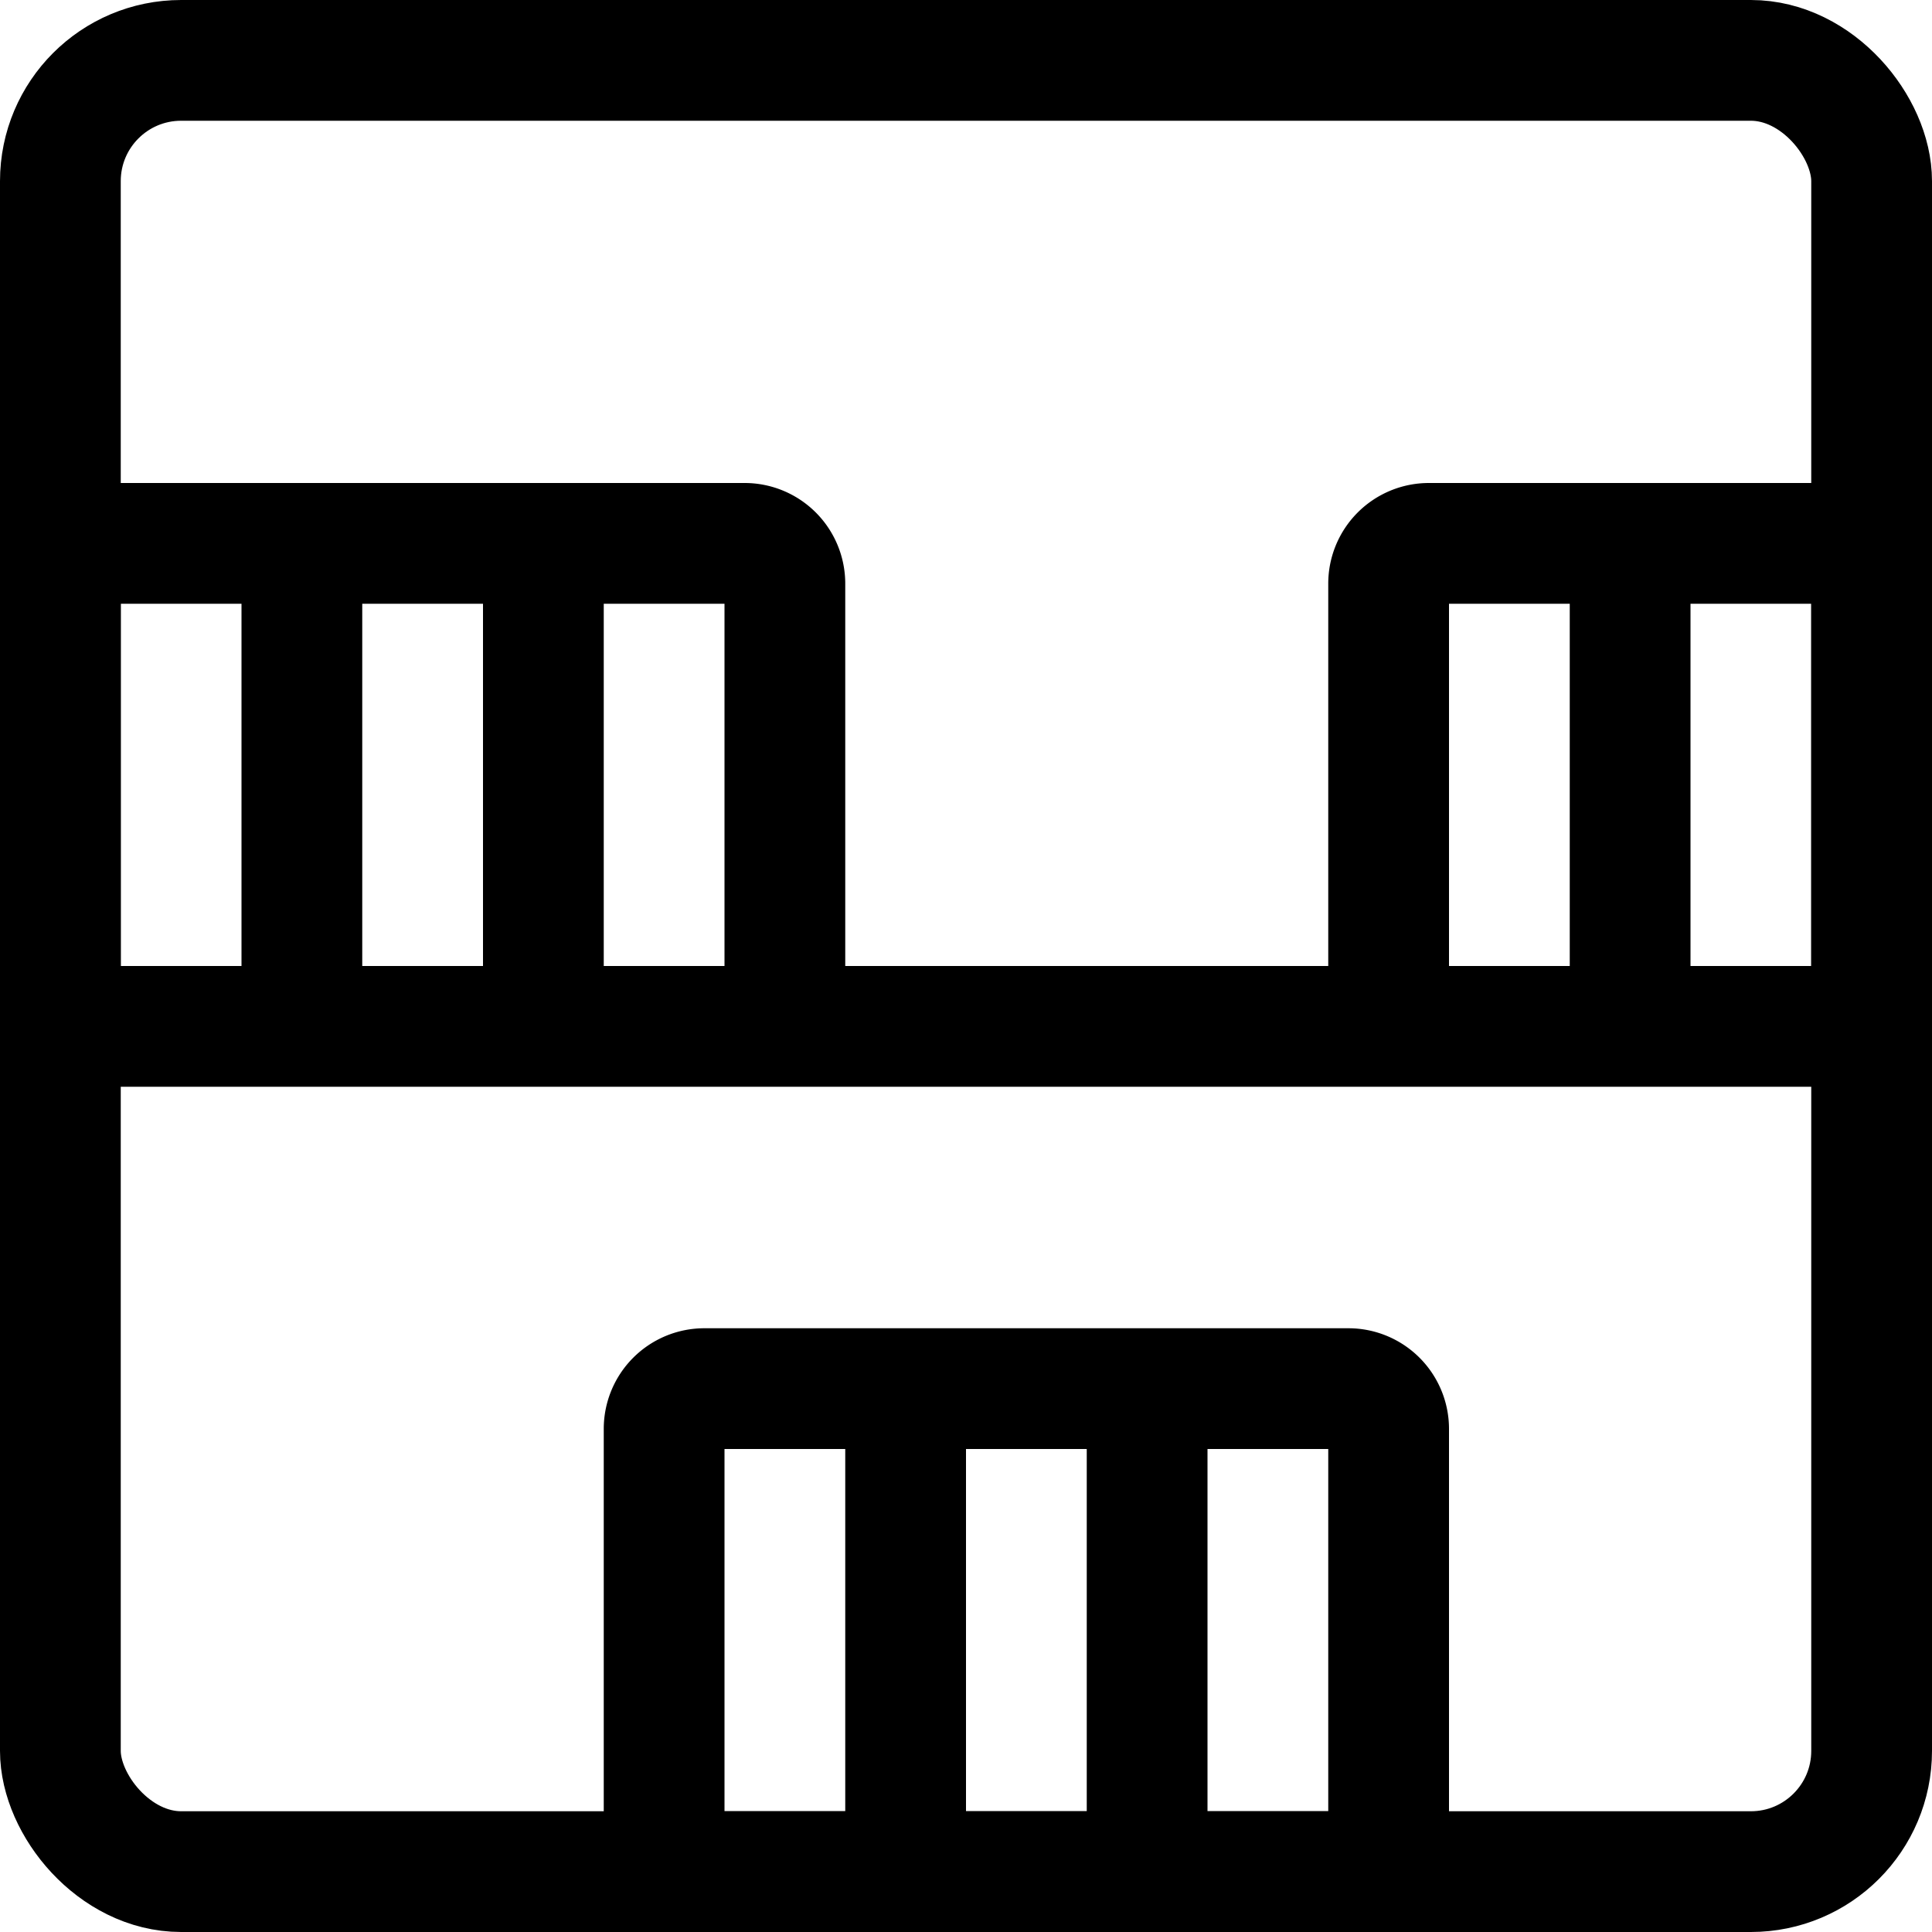 <svg xmlns="http://www.w3.org/2000/svg" id="Regular" width="24" height="24" viewBox="0 0 24 24"><defs><style>.cls-1{fill:none;stroke:#000;stroke-linecap:round;stroke-linejoin:round;stroke-width:1.5px}</style></defs><rect width="22.5" height="22.5" x=".75" y=".75" class="cls-1" rx="1.5" ry="1.5"/><path d="M.75 12.75h22.5m-22.5-6h3v6h-3zm3 0h3v6h-3zm3 0h2.5a.5.5 0 0 1 .5.5v5.5h-3zm2 10.5h2.5v6h-3v-5.5a.5.5 0 0 1 .5-.5m2.5 0h3v6h-3zm3 0h2.5a.5.5 0 0 1 .5.5v5.5h-3zm3.5-10.5h2.5v6h-3v-5.5a.5.5 0 0 1 .5-.5m2.5 0h3v6h-3z" class="cls-1"/></svg>